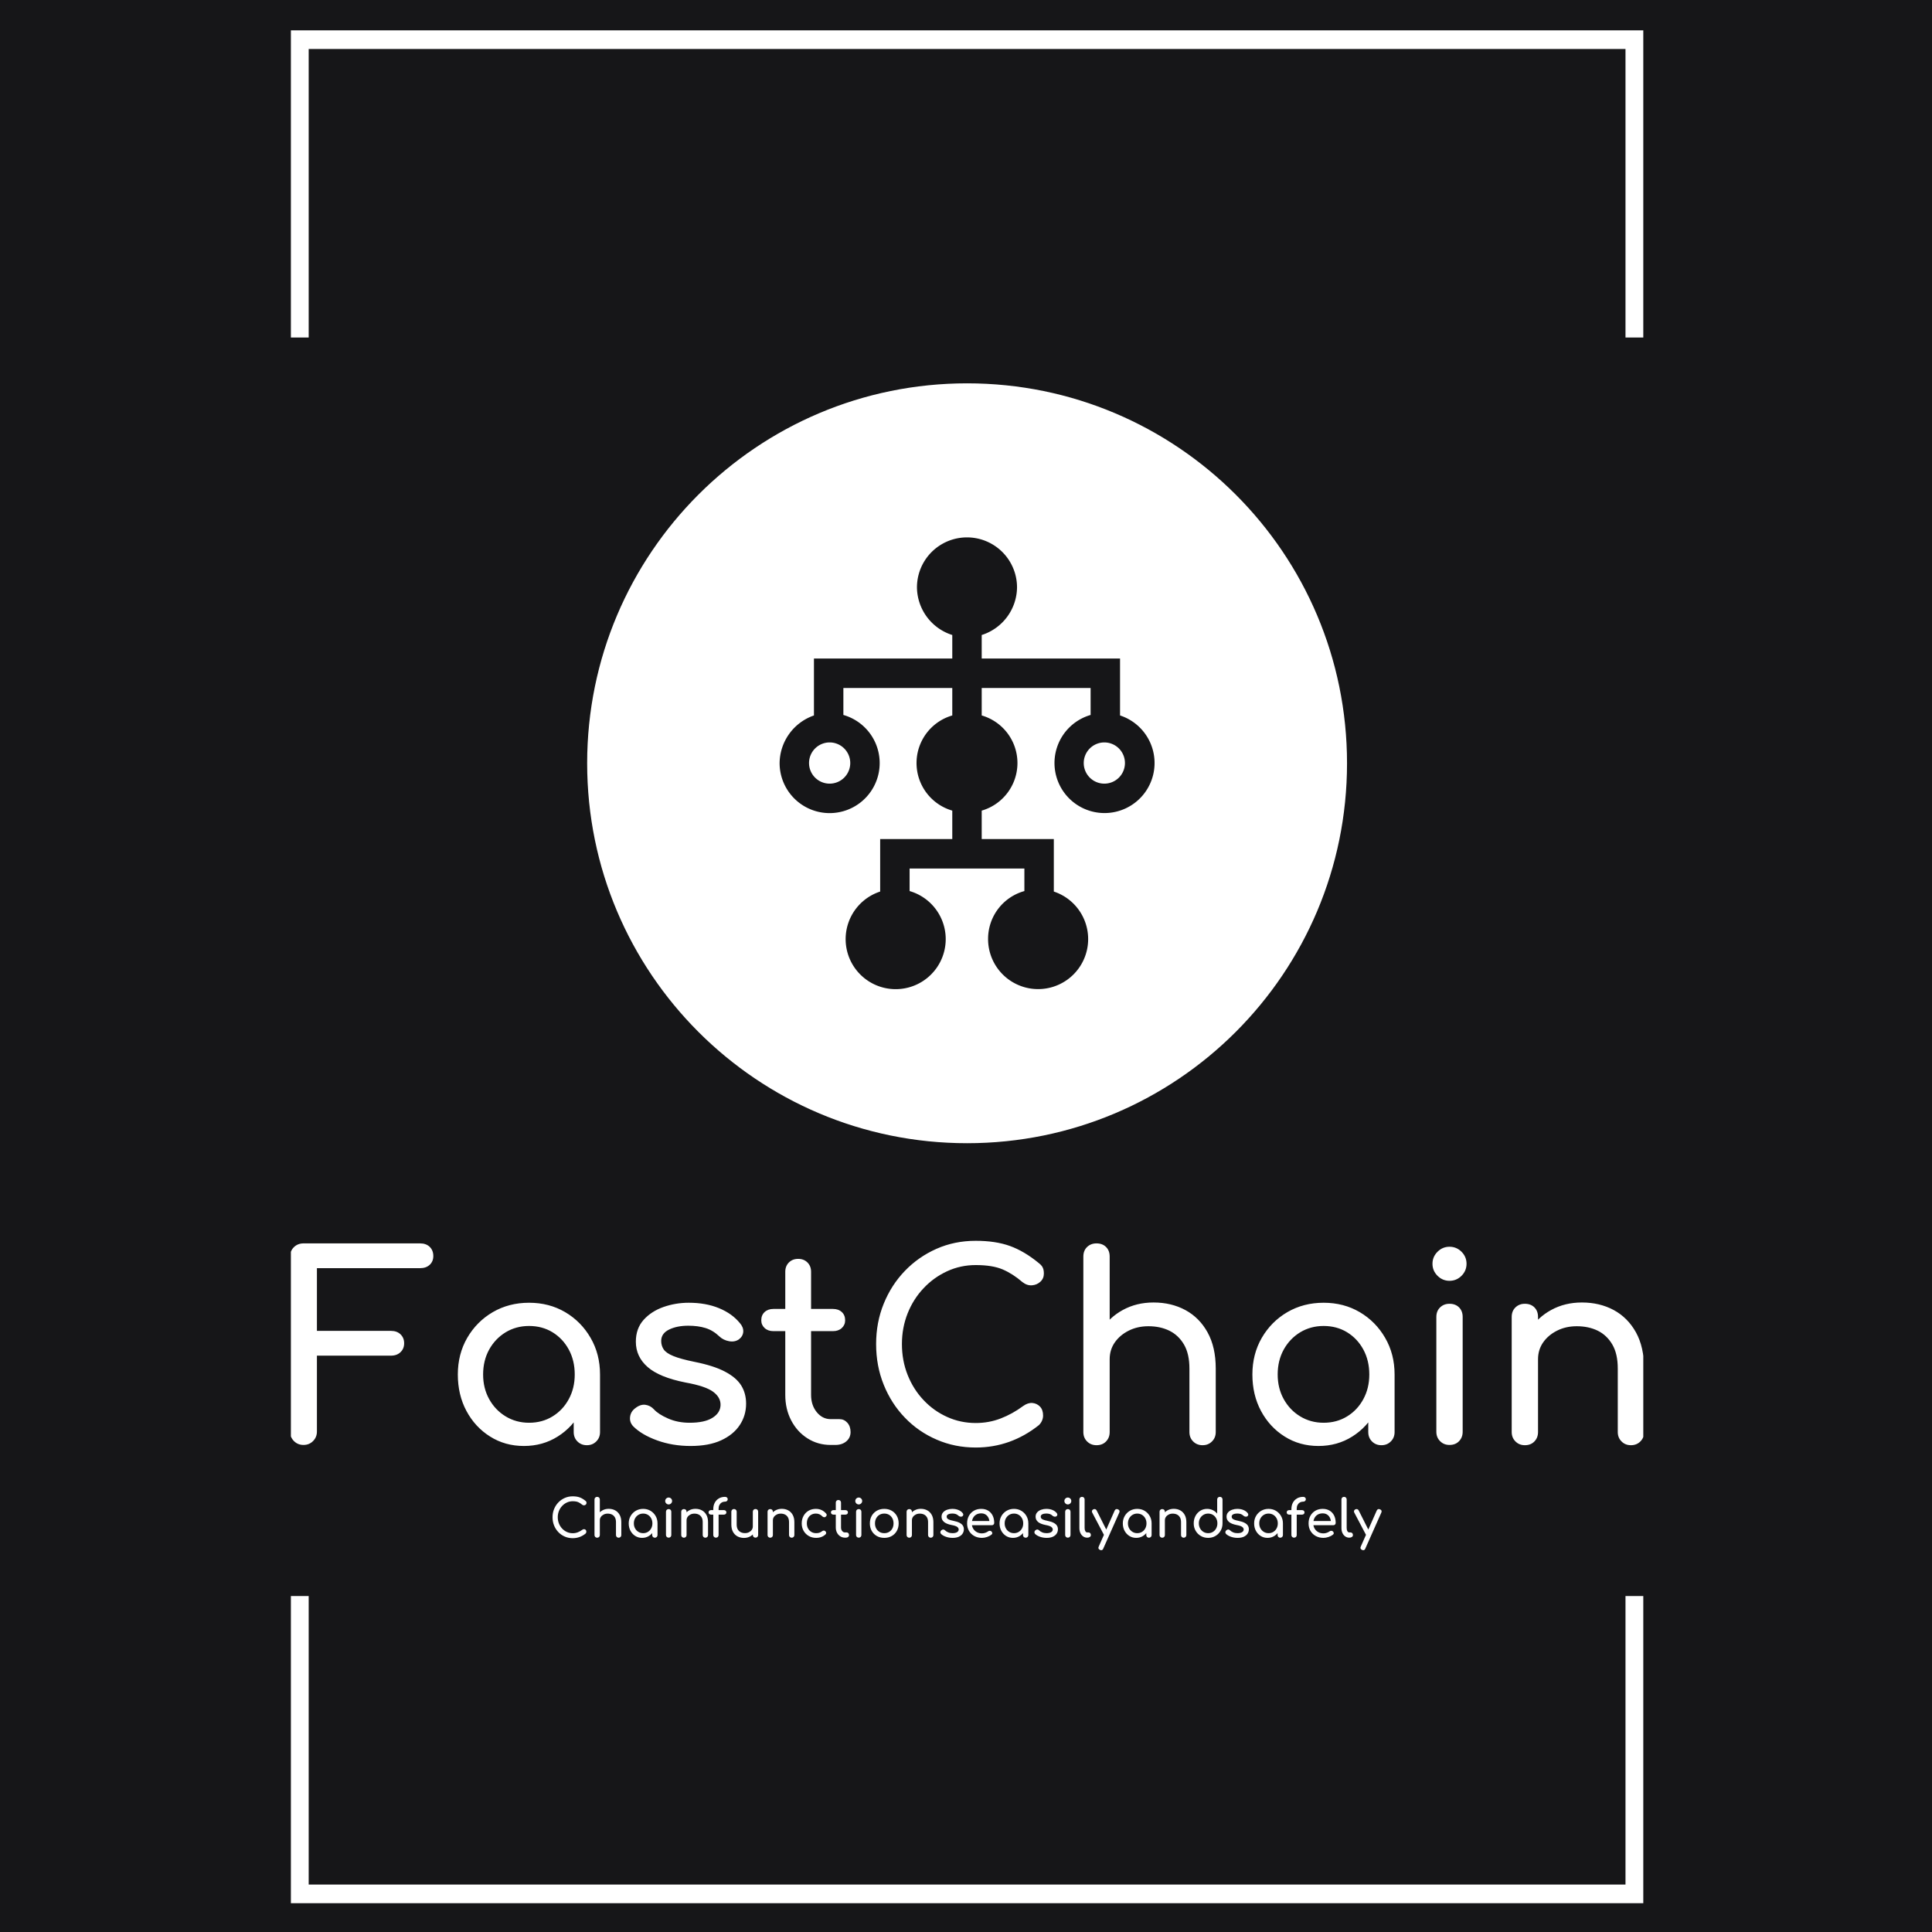 <svg xmlns="http://www.w3.org/2000/svg" version="1.1" xmlns:xlink="http://www.w3.org/1999/xlink" xmlns:svgjs="http://svgjs.dev/svgjs" width="1000" height="1000" viewBox="0 0 1000 1000"><rect width="1000" height="1000" fill="#161618"></rect><g transform="matrix(0.7,0,0,0.7,150.562,12.145)"><svg xmlns="http://www.w3.org/2000/svg" version="1.1" xmlns:xlink="http://www.w3.org/1999/xlink" xmlns:svgjs="http://svgjs.com/svgjs" viewBox="0 0 177 247" data-background-color="#161618" preserveAspectRatio="xMidYMid meet" height="1395" width="1000"><defs></defs><g id="tight-bounds" transform="matrix(1,0,0,1,-0.142,-0.1)"><svg viewBox="0 0 177.284 247.2" height="247.2" width="177.284"><g><svg xmlns="http://www.w3.org/2000/svg" version="1.1" xmlns:xlink="http://www.w3.org/1999/xlink" xmlns:svgjs="http://svgjs.com/svgjs"></svg></g><g><svg viewBox="0 0 177.284 247.2" height="247.2" width="177.284"><g transform="matrix(1,0,0,1,0,47.215)"><svg viewBox="0 0 177.284 152.77" height="152.77" width="177.284"><g><svg viewBox="0 0 244.431 210.632" height="152.77" width="177.284"><g transform="matrix(1,0,0,1,0,154.784)"><svg viewBox="0 0 244.431 55.848" height="55.848" width="244.431"><g><svg viewBox="0 0 244.431 55.848" height="55.848" width="244.431"><g><svg viewBox="0 0 244.431 37.315" height="37.315" width="244.431"><g transform="matrix(1,0,0,1,0,0)"><svg width="244.431" viewBox="1.85 -39.55 262.33 40.05" height="37.315" data-palette-color="#ffffff"><g class="undefined-text-0" data-fill-palette-color="primary" id="text-0"><path d="M4.45 0L4.45 0Q3.35 0 2.6-0.75 1.85-1.5 1.85-2.6L1.85-2.6 1.85-36.45Q1.85-37.6 2.6-38.33 3.35-39.05 4.45-39.05L4.45-39.05 27.05-39.05Q28.2-39.05 28.9-38.38 29.6-37.7 29.6-36.6L29.6-36.6Q29.6-35.55 28.9-34.9 28.2-34.25 27.05-34.25L27.05-34.25 7.05-34.25 7.05-22.1 21.4-22.1Q22.55-22.1 23.25-21.43 23.95-20.75 23.95-19.7L23.95-19.7Q23.95-18.65 23.25-17.98 22.55-17.3 21.4-17.3L21.4-17.3 7.05-17.3 7.05-2.6Q7.05-1.5 6.3-0.75 5.55 0 4.45 0ZM47.15 0.2L47.15 0.2Q43.5 0.2 40.6-1.63 37.7-3.45 36.02-6.58 34.35-9.7 34.35-13.65L34.35-13.65Q34.35-17.6 36.17-20.75 38-23.9 41.12-25.73 44.25-27.55 48.15-27.55L48.15-27.55Q52.05-27.55 55.15-25.73 58.25-23.9 60.07-20.75 61.9-17.6 61.9-13.65L61.9-13.65 59.95-13.65Q59.95-9.7 58.27-6.58 56.6-3.45 53.7-1.63 50.8 0.2 47.15 0.2ZM48.15-4.3L48.15-4.3Q50.7-4.3 52.7-5.53 54.7-6.75 55.85-8.88 57-11 57-13.65L57-13.65Q57-16.35 55.85-18.48 54.7-20.6 52.7-21.83 50.7-23.05 48.15-23.05L48.15-23.05Q45.65-23.05 43.62-21.83 41.6-20.6 40.42-18.48 39.25-16.35 39.25-13.65L39.25-13.65Q39.25-11 40.42-8.88 41.6-6.75 43.62-5.53 45.65-4.3 48.15-4.3ZM59.35 0.05L59.35 0.05Q58.25 0.05 57.52-0.68 56.8-1.4 56.8-2.5L56.8-2.5 56.8-10.15 57.75-15.45 61.9-13.65 61.9-2.5Q61.9-1.4 61.17-0.68 60.45 0.05 59.35 0.05ZM79.45 0.2L79.45 0.2Q75.95 0.2 72.97-0.88 70-1.95 68.34-3.6L68.34-3.6Q67.59-4.4 67.72-5.43 67.84-6.45 68.7-7.1L68.7-7.1Q69.7-7.9 70.67-7.78 71.65-7.65 72.34-6.9L72.34-6.9Q73.2-5.95 75.07-5.13 76.95-4.3 79.25-4.3L79.25-4.3Q82.15-4.3 83.67-5.25 85.2-6.2 85.25-7.7L85.25-7.7Q85.3-9.2 83.82-10.3 82.34-11.4 78.45-12.1L78.45-12.1Q73.4-13.1 71.12-15.1 68.84-17.1 68.84-20L68.84-20Q68.84-22.55 70.34-24.23 71.84-25.9 74.2-26.73 76.55-27.55 79.09-27.55L79.09-27.55Q82.4-27.55 84.95-26.5 87.5-25.45 89-23.6L89-23.6Q89.7-22.8 89.65-21.93 89.59-21.05 88.8-20.45L88.8-20.45Q88-19.9 86.9-20.1 85.8-20.3 85.05-21L85.05-21Q83.8-22.2 82.34-22.65 80.9-23.1 79-23.1L79-23.1Q76.8-23.1 75.27-22.35 73.75-21.6 73.75-20.15L73.75-20.15Q73.75-19.25 74.22-18.53 74.7-17.8 76.09-17.23 77.5-16.65 80.2-16.1L80.2-16.1Q83.95-15.35 86.12-14.2 88.3-13.05 89.25-11.53 90.2-10 90.2-8L90.2-8Q90.2-5.7 88.97-3.85 87.75-2 85.37-0.9 83 0.2 79.45 0.2ZM107.49 0L106.59 0Q104.09 0 102.09-1.28 100.09-2.55 98.94-4.75 97.79-6.95 97.79-9.7L97.79-9.7 97.79-33.55Q97.79-34.65 98.49-35.35 99.19-36.05 100.29-36.05L100.29-36.05Q101.39-36.05 102.09-35.35 102.79-34.65 102.79-33.55L102.79-33.55 102.79-9.7Q102.79-7.7 103.89-6.35 104.99-5 106.59-5L106.59-5 108.29-5Q109.19-5 109.82-4.3 110.44-3.6 110.44-2.5L110.44-2.5Q110.44-1.4 109.62-0.7 108.79 0 107.49 0L107.49 0ZM107.04-22.05L95.49-22.05Q94.44-22.05 93.79-22.65 93.14-23.25 93.14-24.15L93.14-24.15Q93.14-25.15 93.79-25.75 94.44-26.35 95.49-26.35L95.49-26.35 107.04-26.35Q108.09-26.35 108.74-25.75 109.39-25.15 109.39-24.15L109.39-24.15Q109.39-23.25 108.74-22.65 108.09-22.05 107.04-22.05L107.04-22.05ZM134.69 0.5L134.69 0.5Q130.64 0.5 127.12-1.03 123.59-2.55 120.97-5.28 118.34-8 116.87-11.65 115.39-15.3 115.39-19.55L115.39-19.55Q115.39-23.75 116.87-27.38 118.34-31 120.97-33.73 123.59-36.45 127.09-38 130.59-39.55 134.69-39.55L134.69-39.55Q138.54-39.55 141.31-38.55 144.09-37.55 146.89-35.25L146.89-35.25Q147.29-34.95 147.52-34.63 147.74-34.3 147.81-33.98 147.89-33.65 147.89-33.2L147.89-33.2Q147.89-32.25 147.22-31.63 146.54-31 145.59-30.93 144.64-30.85 143.74-31.55L143.74-31.55Q141.89-33.15 139.92-34 137.94-34.85 134.69-34.85L134.69-34.85Q131.74-34.85 129.14-33.65 126.54-32.45 124.57-30.35 122.59-28.25 121.49-25.48 120.39-22.7 120.39-19.55L120.39-19.55Q120.39-16.35 121.49-13.58 122.59-10.8 124.57-8.7 126.54-6.6 129.14-5.43 131.74-4.25 134.69-4.25L134.69-4.25Q137.24-4.25 139.52-5.13 141.79-6 143.89-7.55L143.89-7.55Q144.79-8.2 145.67-8.13 146.54-8.05 147.14-7.43 147.74-6.8 147.74-5.7L147.74-5.7Q147.74-5.2 147.54-4.73 147.34-4.25 146.94-3.85L146.94-3.85Q144.24-1.7 141.17-0.6 138.09 0.5 134.69 0.5ZM178.64 0.05L178.64 0.05Q177.54 0.05 176.81-0.68 176.09-1.4 176.09-2.5L176.09-2.5 176.09-14.8Q176.09-17.65 175.04-19.45 173.99-21.25 172.21-22.13 170.44-23 168.14-23L168.14-23Q166.04-23 164.34-22.15 162.64-21.3 161.64-19.88 160.64-18.45 160.64-16.6L160.64-16.6 157.49-16.6Q157.49-19.75 159.01-22.23 160.54-24.7 163.19-26.15 165.84-27.6 169.14-27.6L169.14-27.6Q172.59-27.6 175.31-26.13 178.04-24.65 179.61-21.8 181.19-18.95 181.19-14.8L181.19-14.8 181.19-2.5Q181.19-1.4 180.46-0.68 179.74 0.05 178.64 0.05ZM158.09 0.05L158.09 0.05Q156.99 0.05 156.26-0.68 155.54-1.4 155.54-2.5L155.54-2.5 155.54-24.8Q155.54-25.95 156.26-26.65 156.99-27.35 158.09-27.35L158.09-27.35Q159.24-27.35 159.94-26.65 160.64-25.95 160.64-24.8L160.64-24.8 160.64-2.5Q160.64-1.4 159.94-0.68 159.24 0.05 158.09 0.05ZM158.09-9.95L158.09-9.95Q156.99-9.95 156.26-10.68 155.54-11.4 155.54-12.5L155.54-12.5 155.54-36.5Q155.54-37.65 156.26-38.35 156.99-39.05 158.09-39.05L158.09-39.05Q159.24-39.05 159.94-38.35 160.64-37.65 160.64-36.5L160.64-36.5 160.64-12.5Q160.64-11.4 159.94-10.68 159.24-9.95 158.09-9.95ZM201.09 0.2L201.09 0.2Q197.44 0.2 194.54-1.63 191.64-3.45 189.96-6.58 188.29-9.7 188.29-13.65L188.29-13.65Q188.29-17.6 190.11-20.75 191.94-23.9 195.06-25.73 198.19-27.55 202.09-27.55L202.09-27.55Q205.99-27.55 209.09-25.73 212.19-23.9 214.01-20.75 215.84-17.6 215.84-13.65L215.84-13.65 213.89-13.65Q213.89-9.7 212.21-6.58 210.54-3.45 207.64-1.63 204.74 0.2 201.09 0.2ZM202.09-4.3L202.09-4.3Q204.64-4.3 206.64-5.53 208.64-6.75 209.79-8.88 210.94-11 210.94-13.65L210.94-13.65Q210.94-16.35 209.79-18.48 208.64-20.6 206.64-21.83 204.64-23.05 202.09-23.05L202.09-23.05Q199.59-23.05 197.56-21.83 195.54-20.6 194.36-18.48 193.19-16.35 193.19-13.65L193.19-13.65Q193.19-11 194.36-8.88 195.54-6.75 197.56-5.53 199.59-4.3 202.09-4.3ZM213.29 0.05L213.29 0.05Q212.19 0.05 211.46-0.68 210.74-1.4 210.74-2.5L210.74-2.5 210.74-10.15 211.69-15.45 215.84-13.65 215.84-2.5Q215.84-1.4 215.11-0.68 214.39 0.05 213.29 0.05ZM226.48 0L226.48 0Q225.38 0 224.66-0.73 223.93-1.45 223.93-2.55L223.93-2.55 223.93-24.8Q223.93-25.95 224.66-26.65 225.38-27.35 226.48-27.35L226.48-27.35Q227.63-27.35 228.33-26.65 229.03-25.95 229.03-24.8L229.03-24.8 229.03-2.55Q229.03-1.45 228.33-0.73 227.63 0 226.48 0ZM226.48-31.8L226.48-31.8Q225.13-31.8 224.16-32.77 223.18-33.75 223.18-35.1L223.18-35.1Q223.18-36.45 224.16-37.43 225.13-38.4 226.48-38.4L226.48-38.4Q227.83-38.4 228.81-37.43 229.78-36.45 229.78-35.1L229.78-35.1Q229.78-33.75 228.81-32.77 227.83-31.8 226.48-31.8ZM261.63 0.05L261.63 0.05Q260.53 0.05 259.81-0.68 259.08-1.4 259.08-2.5L259.08-2.5 259.08-14.8Q259.08-17.65 258.03-19.45 256.98-21.25 255.21-22.13 253.43-23 251.13-23L251.13-23Q249.03-23 247.33-22.15 245.63-21.3 244.63-19.88 243.63-18.45 243.63-16.6L243.63-16.6 240.48-16.6Q240.48-19.75 242.01-22.23 243.53-24.7 246.18-26.15 248.83-27.6 252.13-27.6L252.13-27.6Q255.58-27.6 258.31-26.13 261.03-24.65 262.61-21.8 264.18-18.95 264.18-14.8L264.18-14.8 264.18-2.5Q264.18-1.4 263.46-0.68 262.73 0.05 261.63 0.05ZM241.08 0.05L241.08 0.05Q239.98 0.05 239.26-0.68 238.53-1.4 238.53-2.5L238.53-2.5 238.53-24.8Q238.53-25.95 239.26-26.65 239.98-27.35 241.08-27.35L241.08-27.35Q242.23-27.35 242.93-26.65 243.63-25.95 243.63-24.8L243.63-24.8 243.63-2.5Q243.63-1.4 242.93-0.68 242.23 0.05 241.08 0.05Z" fill="#ffffff" data-fill-palette-color="primary"></path></g></svg></g></svg></g><g transform="matrix(1,0,0,1,46.686,46.124)"><svg viewBox="0 0 151.059 9.725" height="9.725" width="151.059"><g transform="matrix(1,0,0,1,0,0)"><svg width="151.059" viewBox="3.2 -39.55 793.315 51.55" height="9.725" data-palette-color="#ffffff"><g class="undefined-text-1" data-fill-palette-color="secondary" id="text-1"><path d="M22.5 0.5L22.5 0.5Q18.45 0.5 14.93-1.03 11.4-2.55 8.78-5.28 6.15-8 4.67-11.65 3.2-15.3 3.2-19.55L3.2-19.55Q3.2-23.75 4.67-27.38 6.15-31 8.78-33.73 11.4-36.45 14.9-38 18.4-39.55 22.5-39.55L22.5-39.55Q26.35-39.55 29.13-38.55 31.9-37.55 34.7-35.25L34.7-35.25Q35.1-34.95 35.33-34.63 35.55-34.3 35.63-33.98 35.7-33.65 35.7-33.2L35.7-33.2Q35.7-32.25 35.02-31.63 34.35-31 33.4-30.93 32.45-30.85 31.55-31.55L31.55-31.55Q29.7-33.15 27.73-34 25.75-34.85 22.5-34.85L22.5-34.85Q19.55-34.85 16.95-33.65 14.35-32.45 12.38-30.35 10.4-28.25 9.3-25.48 8.2-22.7 8.2-19.55L8.2-19.55Q8.2-16.35 9.3-13.58 10.4-10.8 12.38-8.7 14.35-6.6 16.95-5.43 19.55-4.25 22.5-4.25L22.5-4.25Q25.05-4.25 27.33-5.13 29.6-6 31.7-7.55L31.7-7.55Q32.6-8.2 33.48-8.13 34.35-8.05 34.95-7.43 35.55-6.8 35.55-5.7L35.55-5.7Q35.55-5.2 35.35-4.73 35.15-4.25 34.75-3.85L34.75-3.85Q32.05-1.7 28.98-0.6 25.9 0.5 22.5 0.5ZM66.45 0.05L66.45 0.05Q65.35 0.05 64.62-0.68 63.9-1.4 63.9-2.5L63.9-2.5 63.9-14.8Q63.9-17.65 62.85-19.45 61.8-21.25 60.02-22.13 58.25-23 55.95-23L55.95-23Q53.85-23 52.15-22.15 50.45-21.3 49.45-19.88 48.45-18.45 48.45-16.6L48.45-16.6 45.3-16.6Q45.3-19.75 46.82-22.23 48.35-24.7 51-26.15 53.65-27.6 56.95-27.6L56.95-27.6Q60.4-27.6 63.12-26.13 65.85-24.65 67.42-21.8 69-18.95 69-14.8L69-14.8 69-2.5Q69-1.4 68.27-0.68 67.55 0.05 66.45 0.05ZM45.9 0.05L45.9 0.05Q44.8 0.05 44.07-0.68 43.35-1.4 43.35-2.5L43.35-2.5 43.35-24.8Q43.35-25.95 44.07-26.65 44.8-27.35 45.9-27.35L45.9-27.35Q47.05-27.35 47.75-26.65 48.45-25.95 48.45-24.8L48.45-24.8 48.45-2.5Q48.45-1.4 47.75-0.68 47.05 0.05 45.9 0.05ZM45.9-9.95L45.9-9.95Q44.8-9.95 44.07-10.68 43.35-11.4 43.35-12.5L43.35-12.5 43.35-36.5Q43.35-37.65 44.07-38.35 44.8-39.05 45.9-39.05L45.9-39.05Q47.05-39.05 47.75-38.35 48.45-37.65 48.45-36.5L48.45-36.5 48.45-12.5Q48.45-11.4 47.75-10.68 47.05-9.95 45.9-9.95ZM88.9 0.2L88.9 0.2Q85.25 0.2 82.34-1.63 79.45-3.45 77.77-6.58 76.09-9.7 76.09-13.65L76.09-13.65Q76.09-17.6 77.92-20.75 79.75-23.9 82.87-25.73 86-27.55 89.9-27.55L89.9-27.55Q93.8-27.55 96.9-25.73 100-23.9 101.82-20.75 103.65-17.6 103.65-13.65L103.65-13.65 101.7-13.65Q101.7-9.7 100.02-6.58 98.34-3.45 95.45-1.63 92.55 0.2 88.9 0.2ZM89.9-4.3L89.9-4.3Q92.45-4.3 94.45-5.53 96.45-6.75 97.59-8.88 98.75-11 98.75-13.65L98.75-13.65Q98.75-16.35 97.59-18.48 96.45-20.6 94.45-21.83 92.45-23.05 89.9-23.05L89.9-23.05Q87.4-23.05 85.37-21.83 83.34-20.6 82.17-18.48 81-16.35 81-13.65L81-13.65Q81-11 82.17-8.88 83.34-6.75 85.37-5.53 87.4-4.3 89.9-4.3ZM101.09 0.05L101.09 0.05Q100 0.05 99.27-0.68 98.55-1.4 98.55-2.5L98.55-2.5 98.55-10.15 99.5-15.45 103.65-13.65 103.65-2.5Q103.65-1.4 102.92-0.68 102.2 0.05 101.09 0.05ZM114.29 0L114.29 0Q113.19 0 112.47-0.73 111.74-1.45 111.74-2.55L111.74-2.55 111.74-24.8Q111.74-25.95 112.47-26.65 113.19-27.35 114.29-27.35L114.29-27.35Q115.44-27.35 116.14-26.65 116.84-25.95 116.84-24.8L116.84-24.8 116.84-2.55Q116.84-1.45 116.14-0.73 115.44 0 114.29 0ZM114.29-31.8L114.29-31.8Q112.94-31.8 111.97-32.77 110.99-33.75 110.99-35.1L110.99-35.1Q110.99-36.45 111.97-37.43 112.94-38.4 114.29-38.4L114.29-38.4Q115.64-38.4 116.62-37.43 117.59-36.45 117.59-35.1L117.59-35.1Q117.59-33.75 116.62-32.77 115.64-31.8 114.29-31.8ZM149.44 0.05L149.44 0.05Q148.34 0.05 147.62-0.68 146.89-1.4 146.89-2.5L146.89-2.5 146.89-14.8Q146.89-17.65 145.84-19.45 144.79-21.25 143.02-22.13 141.24-23 138.94-23L138.94-23Q136.84-23 135.14-22.15 133.44-21.3 132.44-19.88 131.44-18.45 131.44-16.6L131.44-16.6 128.29-16.6Q128.29-19.75 129.81-22.23 131.34-24.7 133.99-26.15 136.64-27.6 139.94-27.6L139.94-27.6Q143.39-27.6 146.12-26.13 148.84-24.65 150.42-21.8 151.99-18.95 151.99-14.8L151.99-14.8 151.99-2.5Q151.99-1.4 151.27-0.68 150.54 0.05 149.44 0.05ZM128.89 0.05L128.89 0.05Q127.79 0.05 127.06-0.68 126.34-1.4 126.34-2.5L126.34-2.5 126.34-24.8Q126.34-25.95 127.06-26.65 127.79-27.35 128.89-27.35L128.89-27.35Q130.04-27.35 130.74-26.65 131.44-25.95 131.44-24.8L131.44-24.8 131.44-2.5Q131.44-1.4 130.74-0.68 130.04 0.05 128.89 0.05Z" fill="#ffffff" data-fill-palette-color="primary"></path><path d="M159.44 0L159.44 0Q158.49 0 157.74-0.7 156.99-1.4 156.99-2.55L156.99-2.55 156.99-27.2Q156.99-30.8 158.42-33.45 159.84-36.1 162.39-37.58 164.94-39.05 168.29-39.05L168.29-39.05Q169.39-39.05 170.12-38.4 170.84-37.75 170.84-36.75L170.84-36.75Q170.84-35.8 170.12-35.13 169.39-34.45 168.29-34.45L168.29-34.45Q166.44-34.45 165.04-33.6 163.64-32.75 162.87-31.25 162.09-29.75 162.09-27.7L162.09-27.7 162.09-2.55Q162.09-1.4 161.39-0.7 160.69 0 159.44 0ZM167.19-22.05L154.84-22.05Q153.79-22.05 153.14-22.65 152.49-23.25 152.49-24.15L152.49-24.15Q152.49-25.15 153.14-25.75 153.79-26.35 154.84-26.35L154.84-26.35 167.19-26.35Q168.24-26.35 168.89-25.75 169.54-25.15 169.54-24.15L169.54-24.15Q169.54-23.25 168.89-22.65 168.24-22.05 167.19-22.05L167.19-22.05ZM186.34 0.25L186.34 0.25Q182.89 0.25 180.16-1.23 177.44-2.7 175.86-5.55 174.29-8.4 174.29-12.55L174.29-12.55 174.29-24.85Q174.29-25.95 175.01-26.68 175.74-27.4 176.84-27.4L176.84-27.4Q177.94-27.4 178.66-26.68 179.39-25.95 179.39-24.85L179.39-24.85 179.39-12.55Q179.39-9.75 180.44-7.93 181.49-6.1 183.29-5.23 185.09-4.35 187.34-4.35L187.34-4.35Q189.49-4.35 191.16-5.2 192.84-6.05 193.84-7.5 194.84-8.95 194.84-10.75L194.84-10.75 197.99-10.75Q197.99-7.65 196.46-5.15 194.94-2.65 192.31-1.2 189.69 0.25 186.34 0.25ZM197.39 0L197.39 0Q196.29 0 195.56-0.73 194.84-1.45 194.84-2.55L194.84-2.55 194.84-24.85Q194.84-26 195.56-26.7 196.29-27.4 197.39-27.4L197.39-27.4Q198.54-27.4 199.24-26.7 199.94-26 199.94-24.85L199.94-24.85 199.94-2.55Q199.94-1.45 199.24-0.73 198.54 0 197.39 0ZM232.04 0.05L232.04 0.05Q230.94 0.05 230.21-0.68 229.49-1.4 229.49-2.5L229.49-2.5 229.49-14.8Q229.49-17.65 228.44-19.45 227.39-21.25 225.61-22.13 223.84-23 221.54-23L221.54-23Q219.44-23 217.74-22.15 216.04-21.3 215.04-19.88 214.04-18.45 214.04-16.6L214.04-16.6 210.89-16.6Q210.89-19.75 212.41-22.23 213.94-24.7 216.59-26.15 219.24-27.6 222.54-27.6L222.54-27.6Q225.99-27.6 228.71-26.13 231.44-24.65 233.01-21.8 234.59-18.95 234.59-14.8L234.59-14.8 234.59-2.5Q234.59-1.4 233.86-0.68 233.14 0.05 232.04 0.05ZM211.49 0.05L211.49 0.05Q210.39 0.05 209.66-0.68 208.94-1.4 208.94-2.5L208.94-2.5 208.94-24.8Q208.94-25.95 209.66-26.65 210.39-27.35 211.49-27.35L211.49-27.35Q212.64-27.35 213.34-26.65 214.04-25.95 214.04-24.8L214.04-24.8 214.04-2.5Q214.04-1.4 213.34-0.68 212.64 0.05 211.49 0.05ZM255.43 0.2L255.43 0.2Q251.43 0.2 248.31-1.63 245.18-3.45 243.41-6.58 241.63-9.7 241.63-13.65L241.63-13.65Q241.63-17.7 243.38-20.85 245.13-24 248.18-25.78 251.23-27.55 255.18-27.55L255.18-27.55Q258.13-27.55 260.58-26.43 263.03-25.3 264.98-23.05L264.98-23.05Q265.68-22.25 265.48-21.4 265.28-20.55 264.38-19.9L264.38-19.9Q263.68-19.4 262.83-19.58 261.98-19.75 261.28-20.45L261.28-20.45Q258.83-23.05 255.18-23.05L255.18-23.05Q252.63-23.05 250.68-21.88 248.73-20.7 247.63-18.6 246.53-16.5 246.53-13.65L246.53-13.65Q246.53-10.95 247.66-8.85 248.78-6.75 250.78-5.53 252.78-4.3 255.43-4.3L255.43-4.3Q257.18-4.3 258.51-4.73 259.83-5.15 260.93-6.05L260.93-6.05Q261.73-6.7 262.58-6.78 263.43-6.85 264.08-6.3L264.08-6.3Q264.93-5.6 265.03-4.73 265.13-3.85 264.43-3.15L264.43-3.15Q260.83 0.2 255.43 0.2ZM283.93 0L283.03 0Q280.53 0 278.53-1.28 276.53-2.55 275.38-4.75 274.23-6.95 274.23-9.7L274.23-9.7 274.23-33.55Q274.23-34.65 274.93-35.35 275.63-36.05 276.73-36.05L276.73-36.05Q277.83-36.05 278.53-35.35 279.23-34.65 279.23-33.55L279.23-33.55 279.23-9.7Q279.23-7.7 280.33-6.35 281.43-5 283.03-5L283.03-5 284.73-5Q285.63-5 286.26-4.3 286.88-3.6 286.88-2.5L286.88-2.5Q286.88-1.4 286.06-0.7 285.23 0 283.93 0L283.93 0ZM283.48-22.05L271.93-22.05Q270.88-22.05 270.23-22.65 269.58-23.25 269.58-24.15L269.58-24.15Q269.58-25.15 270.23-25.75 270.88-26.35 271.93-26.35L271.93-26.35 283.48-26.35Q284.53-26.35 285.18-25.75 285.83-25.15 285.83-24.15L285.83-24.15Q285.83-23.25 285.18-22.65 284.53-22.05 283.48-22.05L283.48-22.05ZM296.18 0L296.18 0Q295.08 0 294.35-0.73 293.63-1.45 293.63-2.55L293.63-2.55 293.63-24.8Q293.63-25.95 294.35-26.65 295.08-27.35 296.18-27.35L296.18-27.35Q297.33-27.35 298.03-26.65 298.73-25.95 298.73-24.8L298.73-24.8 298.73-2.55Q298.73-1.45 298.03-0.73 297.33 0 296.18 0ZM296.18-31.8L296.18-31.8Q294.83-31.8 293.85-32.77 292.88-33.75 292.88-35.1L292.88-35.1Q292.88-36.45 293.85-37.43 294.83-38.4 296.18-38.4L296.18-38.4Q297.53-38.4 298.5-37.43 299.48-36.45 299.48-35.1L299.48-35.1Q299.48-33.75 298.5-32.77 297.53-31.8 296.18-31.8ZM320.63 0.2L320.63 0.2Q316.58 0.2 313.48-1.58 310.38-3.35 308.6-6.48 306.83-9.6 306.83-13.65L306.83-13.65Q306.83-17.75 308.6-20.88 310.38-24 313.48-25.78 316.58-27.55 320.63-27.55L320.63-27.55Q324.63-27.55 327.73-25.78 330.83-24 332.6-20.88 334.38-17.75 334.38-13.65L334.38-13.65Q334.38-9.6 332.63-6.48 330.88-3.35 327.78-1.58 324.68 0.2 320.63 0.2ZM320.63-4.3L320.63-4.3Q323.23-4.3 325.23-5.5 327.23-6.7 328.35-8.8 329.48-10.9 329.48-13.65L329.48-13.65Q329.48-16.4 328.35-18.53 327.23-20.65 325.23-21.85 323.23-23.05 320.63-23.05L320.63-23.05Q318.03-23.05 316.03-21.85 314.03-20.65 312.88-18.53 311.73-16.4 311.73-13.65L311.73-13.65Q311.73-10.9 312.88-8.8 314.03-6.7 316.03-5.5 318.03-4.3 320.63-4.3ZM365.07 0.05L365.07 0.05Q363.97 0.05 363.25-0.68 362.52-1.4 362.52-2.5L362.52-2.5 362.52-14.8Q362.52-17.65 361.47-19.45 360.42-21.25 358.65-22.13 356.87-23 354.57-23L354.57-23Q352.47-23 350.77-22.15 349.07-21.3 348.07-19.88 347.07-18.45 347.07-16.6L347.07-16.6 343.92-16.6Q343.92-19.75 345.45-22.23 346.97-24.7 349.62-26.15 352.27-27.6 355.57-27.6L355.57-27.6Q359.02-27.6 361.75-26.13 364.47-24.65 366.05-21.8 367.62-18.95 367.62-14.8L367.62-14.8 367.62-2.5Q367.62-1.4 366.9-0.68 366.17 0.05 365.07 0.05ZM344.52 0.05L344.52 0.05Q343.42 0.05 342.7-0.68 341.97-1.4 341.97-2.5L341.97-2.5 341.97-24.8Q341.97-25.95 342.7-26.65 343.42-27.35 344.52-27.35L344.52-27.35Q345.67-27.35 346.37-26.65 347.07-25.95 347.07-24.8L347.07-24.8 347.07-2.5Q347.07-1.4 346.37-0.68 345.67 0.05 344.52 0.05ZM386.02 0.2L386.02 0.2Q382.52 0.2 379.55-0.88 376.57-1.95 374.92-3.6L374.92-3.6Q374.17-4.4 374.3-5.43 374.42-6.45 375.27-7.1L375.27-7.1Q376.27-7.9 377.25-7.78 378.22-7.65 378.92-6.9L378.92-6.9Q379.77-5.95 381.65-5.13 383.52-4.3 385.82-4.3L385.82-4.3Q388.72-4.3 390.25-5.25 391.77-6.2 391.82-7.7L391.82-7.7Q391.87-9.2 390.4-10.3 388.92-11.4 385.02-12.1L385.02-12.1Q379.97-13.1 377.7-15.1 375.42-17.1 375.42-20L375.42-20Q375.42-22.55 376.92-24.23 378.42-25.9 380.77-26.73 383.12-27.55 385.67-27.55L385.67-27.55Q388.97-27.55 391.52-26.5 394.07-25.45 395.57-23.6L395.57-23.6Q396.27-22.8 396.22-21.93 396.17-21.05 395.37-20.45L395.37-20.45Q394.57-19.9 393.47-20.1 392.37-20.3 391.62-21L391.62-21Q390.37-22.2 388.92-22.65 387.47-23.1 385.57-23.1L385.57-23.1Q383.37-23.1 381.85-22.35 380.32-21.6 380.32-20.15L380.32-20.15Q380.32-19.25 380.8-18.53 381.27-17.8 382.67-17.23 384.07-16.65 386.77-16.1L386.77-16.1Q390.52-15.35 392.7-14.2 394.87-13.05 395.82-11.53 396.77-10 396.77-8L396.77-8Q396.77-5.7 395.55-3.85 394.32-2 391.95-0.9 389.57 0.2 386.02 0.2Z" fill="#ffffff" data-fill-palette-color="primary"></path><path d="M414.12 0.2L414.12 0.2Q409.97 0.2 406.75-1.58 403.52-3.35 401.7-6.48 399.87-9.6 399.87-13.65L399.87-13.65Q399.87-17.75 401.6-20.88 403.32-24 406.37-25.78 409.42-27.55 413.37-27.55L413.37-27.55Q417.27-27.55 420.07-25.83 422.87-24.1 424.35-21.08 425.82-18.05 425.82-14.1L425.82-14.1Q425.82-13.15 425.17-12.53 424.52-11.9 423.52-11.9L423.52-11.9 403.37-11.9 403.37-15.9 423.37-15.9 421.32-14.5Q421.27-17 420.32-18.98 419.37-20.95 417.62-22.1 415.87-23.25 413.37-23.25L413.37-23.25Q410.52-23.25 408.5-22 406.47-20.75 405.42-18.57 404.37-16.4 404.37-13.65L404.37-13.65Q404.37-10.9 405.62-8.75 406.87-6.6 409.07-5.35 411.27-4.1 414.12-4.1L414.12-4.1Q415.67-4.1 417.3-4.67 418.92-5.25 419.92-6L419.92-6Q420.67-6.55 421.55-6.58 422.42-6.6 423.07-6.05L423.07-6.05Q423.92-5.3 423.97-4.4 424.02-3.5 423.17-2.85L423.17-2.85Q421.47-1.5 418.95-0.65 416.42 0.2 414.12 0.2ZM443.72 0.2L443.72 0.2Q440.07 0.2 437.17-1.63 434.27-3.45 432.59-6.58 430.92-9.7 430.92-13.65L430.92-13.65Q430.92-17.6 432.74-20.75 434.57-23.9 437.69-25.73 440.82-27.55 444.72-27.55L444.72-27.55Q448.62-27.55 451.72-25.73 454.82-23.9 456.64-20.75 458.47-17.6 458.47-13.65L458.47-13.65 456.52-13.65Q456.52-9.7 454.84-6.58 453.17-3.45 450.27-1.63 447.37 0.2 443.72 0.2ZM444.72-4.3L444.72-4.3Q447.27-4.3 449.27-5.53 451.27-6.75 452.42-8.88 453.57-11 453.57-13.65L453.57-13.65Q453.57-16.35 452.42-18.48 451.27-20.6 449.27-21.83 447.27-23.05 444.72-23.05L444.72-23.05Q442.22-23.05 440.19-21.83 438.17-20.6 436.99-18.48 435.82-16.35 435.82-13.65L435.82-13.65Q435.82-11 436.99-8.88 438.17-6.75 440.19-5.53 442.22-4.3 444.72-4.3ZM455.92 0.05L455.92 0.05Q454.82 0.05 454.09-0.68 453.37-1.4 453.37-2.5L453.37-2.5 453.37-10.15 454.32-15.45 458.47-13.65 458.47-2.5Q458.47-1.4 457.74-0.68 457.02 0.05 455.92 0.05ZM476.02 0.2L476.02 0.2Q472.52 0.2 469.54-0.88 466.57-1.95 464.91-3.6L464.91-3.6Q464.16-4.4 464.29-5.43 464.41-6.45 465.27-7.1L465.27-7.1Q466.27-7.9 467.24-7.78 468.22-7.65 468.91-6.9L468.91-6.9Q469.77-5.95 471.64-5.13 473.52-4.3 475.82-4.3L475.82-4.3Q478.72-4.3 480.24-5.25 481.77-6.2 481.82-7.7L481.82-7.7Q481.86-9.2 480.39-10.3 478.92-11.4 475.02-12.1L475.02-12.1Q469.97-13.1 467.69-15.1 465.41-17.1 465.41-20L465.41-20Q465.41-22.55 466.91-24.23 468.41-25.9 470.77-26.73 473.11-27.55 475.67-27.55L475.67-27.55Q478.97-27.55 481.52-26.5 484.07-25.45 485.57-23.6L485.57-23.6Q486.27-22.8 486.22-21.93 486.17-21.05 485.36-20.45L485.36-20.45Q484.57-19.9 483.47-20.1 482.36-20.3 481.61-21L481.61-21Q480.36-22.2 478.92-22.65 477.47-23.1 475.57-23.1L475.57-23.1Q473.36-23.1 471.84-22.35 470.32-21.6 470.32-20.15L470.32-20.15Q470.32-19.25 470.79-18.53 471.27-17.8 472.67-17.23 474.07-16.65 476.77-16.1L476.77-16.1Q480.52-15.35 482.69-14.2 484.86-13.05 485.82-11.53 486.77-10 486.77-8L486.77-8Q486.77-5.7 485.54-3.85 484.32-2 481.94-0.9 479.57 0.2 476.02 0.2ZM496.26 0L496.26 0Q495.16 0 494.44-0.73 493.71-1.45 493.71-2.55L493.71-2.55 493.71-24.8Q493.71-25.95 494.44-26.65 495.16-27.35 496.26-27.35L496.26-27.35Q497.41-27.35 498.11-26.65 498.81-25.95 498.81-24.8L498.81-24.8 498.81-2.55Q498.81-1.45 498.11-0.73 497.41 0 496.26 0ZM496.26-31.8L496.26-31.8Q494.91-31.8 493.94-32.77 492.96-33.75 492.96-35.1L492.96-35.1Q492.96-36.45 493.94-37.43 494.91-38.4 496.26-38.4L496.26-38.4Q497.61-38.4 498.59-37.43 499.56-36.45 499.56-35.1L499.56-35.1Q499.56-33.75 498.59-32.77 497.61-31.8 496.26-31.8ZM514.91 0L514.81 0Q512.61 0 510.91-1.2 509.21-2.4 508.26-4.48 507.31-6.55 507.31-9.25L507.31-9.25 507.31-36.55Q507.31-37.65 508.01-38.35 508.71-39.05 509.81-39.05L509.81-39.05Q510.91-39.05 511.61-38.35 512.31-37.65 512.31-36.55L512.31-36.55 512.31-9.25Q512.31-7.4 513.01-6.2 513.71-5 514.81-5L514.81-5 516.06-5Q517.06-5 517.69-4.3 518.31-3.6 518.31-2.5L518.31-2.5Q518.31-1.4 517.36-0.7 516.41 0 514.91 0L514.91 0ZM528.21 12L528.21 12Q527.71 12 527.01 11.7L527.01 11.7Q524.81 10.7 525.81 8.55L525.81 8.55 541.06-25.9Q542.06-28 544.21-27.1L544.21-27.1Q546.46-26.15 545.46-23.95L545.46-23.95 530.16 10.45Q529.56 12 528.21 12ZM534.11-1.1L534.11-1.1Q533.16-0.7 532.33-1.03 531.51-1.35 531.01-2.3L531.01-2.3 519.56-24.05Q519.06-25 519.43-25.88 519.81-26.75 520.76-27.15L520.76-27.15Q521.71-27.55 522.56-27.23 523.41-26.9 523.86-25.95L523.86-25.95 534.81-4.2Q535.31-3.25 535.18-2.38 535.06-1.5 534.11-1.1Z" fill="#ffffff" data-fill-palette-color="primary"></path><path d="M561.668 0.2L561.668 0.2Q558.018 0.2 555.118-1.63 552.218-3.45 550.548-6.58 548.868-9.7 548.868-13.65L548.868-13.65Q548.868-17.6 550.698-20.75 552.518-23.9 555.648-25.73 558.768-27.55 562.668-27.55L562.668-27.55Q566.568-27.55 569.668-25.73 572.768-23.9 574.598-20.75 576.418-17.6 576.418-13.65L576.418-13.65 574.468-13.65Q574.468-9.7 572.798-6.58 571.118-3.45 568.218-1.63 565.318 0.2 561.668 0.2ZM562.668-4.3L562.668-4.3Q565.218-4.3 567.218-5.53 569.218-6.75 570.368-8.88 571.518-11 571.518-13.65L571.518-13.65Q571.518-16.35 570.368-18.48 569.218-20.6 567.218-21.83 565.218-23.05 562.668-23.05L562.668-23.05Q560.168-23.05 558.148-21.83 556.118-20.6 554.948-18.48 553.768-16.35 553.768-13.65L553.768-13.65Q553.768-11 554.948-8.88 556.118-6.75 558.148-5.53 560.168-4.3 562.668-4.3ZM573.868 0.05L573.868 0.05Q572.768 0.05 572.048-0.68 571.318-1.4 571.318-2.5L571.318-2.5 571.318-10.15 572.268-15.45 576.418-13.65 576.418-2.5Q576.418-1.4 575.698-0.68 574.968 0.05 573.868 0.05ZM607.118 0.05L607.118 0.05Q606.018 0.05 605.288-0.68 604.568-1.4 604.568-2.5L604.568-2.5 604.568-14.8Q604.568-17.65 603.518-19.45 602.468-21.25 600.688-22.13 598.918-23 596.618-23L596.618-23Q594.518-23 592.818-22.15 591.118-21.3 590.118-19.88 589.118-18.45 589.118-16.6L589.118-16.6 585.968-16.6Q585.968-19.75 587.488-22.23 589.018-24.7 591.668-26.15 594.318-27.6 597.618-27.6L597.618-27.6Q601.068-27.6 603.788-26.13 606.518-24.65 608.088-21.8 609.668-18.95 609.668-14.8L609.668-14.8 609.668-2.5Q609.668-1.4 608.938-0.68 608.218 0.05 607.118 0.05ZM586.568 0.05L586.568 0.05Q585.468 0.05 584.738-0.68 584.018-1.4 584.018-2.5L584.018-2.5 584.018-24.8Q584.018-25.95 584.738-26.65 585.468-27.35 586.568-27.35L586.568-27.35Q587.718-27.35 588.418-26.65 589.118-25.95 589.118-24.8L589.118-24.8 589.118-2.5Q589.118-1.4 588.418-0.68 587.718 0.05 586.568 0.05ZM630.518 0.2L630.518 0.2Q626.608 0.2 623.488-1.63 620.358-3.45 618.538-6.6 616.708-9.75 616.708-13.7L616.708-13.7Q616.708-17.65 618.388-20.78 620.068-23.9 622.958-25.73 625.858-27.55 629.518-27.55L629.518-27.55Q632.458-27.55 634.958-26.33 637.458-25.1 639.158-23L639.158-23 639.158-36.5Q639.158-37.65 639.888-38.35 640.608-39.05 641.708-39.05L641.708-39.05Q642.858-39.05 643.568-38.35 644.268-37.65 644.268-36.5L644.268-36.5 644.268-13.7Q644.268-9.75 642.438-6.6 640.608-3.45 637.518-1.63 634.408 0.2 630.518 0.2ZM630.518-4.3L630.518-4.3Q633.068-4.3 635.068-5.53 637.068-6.75 638.208-8.9 639.358-11.05 639.358-13.7L639.358-13.7Q639.358-16.4 638.208-18.5 637.068-20.6 635.068-21.83 633.068-23.05 630.518-23.05L630.518-23.05Q628.018-23.05 625.988-21.83 623.958-20.6 622.788-18.5 621.608-16.4 621.608-13.7L621.608-13.7Q621.608-11.05 622.788-8.9 623.958-6.75 625.988-5.53 628.018-4.3 630.518-4.3Z" fill="#ffffff" data-fill-palette-color="primary"></path><path d="M658.718 0.2L658.718 0.2Q655.218 0.2 652.248-0.88 649.268-1.95 647.618-3.6L647.618-3.6Q646.868-4.4 646.998-5.43 647.118-6.45 647.968-7.1L647.968-7.1Q648.968-7.9 649.948-7.78 650.918-7.65 651.618-6.9L651.618-6.9Q652.468-5.95 654.348-5.13 656.218-4.3 658.518-4.3L658.518-4.3Q661.418-4.3 662.948-5.25 664.468-6.2 664.518-7.7L664.518-7.7Q664.568-9.2 663.088-10.3 661.618-11.4 657.718-12.1L657.718-12.1Q652.668-13.1 650.398-15.1 648.118-17.1 648.118-20L648.118-20Q648.118-22.55 649.618-24.23 651.118-25.9 653.468-26.73 655.818-27.55 658.368-27.55L658.368-27.55Q661.668-27.55 664.218-26.5 666.768-25.45 668.268-23.6L668.268-23.6Q668.968-22.8 668.918-21.93 668.868-21.05 668.068-20.45L668.068-20.45Q667.268-19.9 666.168-20.1 665.068-20.3 664.318-21L664.318-21Q663.068-22.2 661.618-22.65 660.168-23.1 658.268-23.1L658.268-23.1Q656.068-23.1 654.548-22.35 653.018-21.6 653.018-20.15L653.018-20.15Q653.018-19.25 653.488-18.53 653.968-17.8 655.368-17.23 656.768-16.65 659.468-16.1L659.468-16.1Q663.218-15.35 665.398-14.2 667.568-13.05 668.518-11.53 669.468-10 669.468-8L669.468-8Q669.468-5.7 668.248-3.85 667.018-2 664.648-0.9 662.268 0.2 658.718 0.2ZM687.318 0.2L687.318 0.2Q683.668 0.2 680.768-1.63 677.868-3.45 676.188-6.58 674.518-9.7 674.518-13.65L674.518-13.65Q674.518-17.6 676.338-20.75 678.168-23.9 681.288-25.73 684.418-27.55 688.318-27.55L688.318-27.55Q692.218-27.55 695.318-25.73 698.418-23.9 700.238-20.75 702.068-17.6 702.068-13.65L702.068-13.65 700.118-13.65Q700.118-9.7 698.438-6.58 696.768-3.45 693.868-1.63 690.968 0.2 687.318 0.2ZM688.318-4.3L688.318-4.3Q690.868-4.3 692.868-5.53 694.868-6.75 696.018-8.88 697.168-11 697.168-13.65L697.168-13.65Q697.168-16.35 696.018-18.48 694.868-20.6 692.868-21.83 690.868-23.05 688.318-23.05L688.318-23.05Q685.818-23.05 683.788-21.83 681.768-20.6 680.588-18.48 679.418-16.35 679.418-13.65L679.418-13.65Q679.418-11 680.588-8.88 681.768-6.75 683.788-5.53 685.818-4.3 688.318-4.3ZM699.518 0.05L699.518 0.05Q698.418 0.05 697.688-0.68 696.968-1.4 696.968-2.5L696.968-2.5 696.968-10.15 697.918-15.45 702.068-13.65 702.068-2.5Q702.068-1.4 701.338-0.68 700.618 0.05 699.518 0.05ZM712.608 0L712.608 0Q711.668 0 710.918-0.7 710.168-1.4 710.168-2.55L710.168-2.55 710.168-27.2Q710.168-30.8 711.588-33.45 713.018-36.1 715.568-37.58 718.108-39.05 721.468-39.05L721.468-39.05Q722.568-39.05 723.288-38.4 724.018-37.75 724.018-36.75L724.018-36.75Q724.018-35.8 723.288-35.13 722.568-34.45 721.468-34.45L721.468-34.45Q719.608-34.45 718.218-33.6 716.818-32.75 716.038-31.25 715.268-29.75 715.268-27.7L715.268-27.7 715.268-2.55Q715.268-1.4 714.568-0.7 713.858 0 712.608 0ZM720.358-22.05L708.018-22.05Q706.968-22.05 706.318-22.65 705.668-23.25 705.668-24.15L705.668-24.15Q705.668-25.15 706.318-25.75 706.968-26.35 708.018-26.35L708.018-26.35 720.358-26.35Q721.418-26.35 722.068-25.75 722.718-25.15 722.718-24.15L722.718-24.15Q722.718-23.25 722.068-22.65 721.418-22.05 720.358-22.05L720.358-22.05ZM740.858 0.2L740.858 0.2Q736.708 0.2 733.488-1.58 730.258-3.35 728.438-6.48 726.608-9.6 726.608-13.65L726.608-13.65Q726.608-17.75 728.338-20.88 730.058-24 733.108-25.78 736.158-27.55 740.108-27.55L740.108-27.55Q744.008-27.55 746.808-25.83 749.608-24.1 751.088-21.08 752.558-18.05 752.558-14.1L752.558-14.1Q752.558-13.15 751.908-12.53 751.258-11.9 750.258-11.9L750.258-11.9 730.108-11.9 730.108-15.9 750.108-15.9 748.058-14.5Q748.008-17 747.058-18.98 746.108-20.95 744.358-22.1 742.608-23.25 740.108-23.25L740.108-23.25Q737.258-23.25 735.238-22 733.208-20.75 732.158-18.57 731.108-16.4 731.108-13.65L731.108-13.65Q731.108-10.9 732.358-8.75 733.608-6.6 735.808-5.35 738.008-4.1 740.858-4.1L740.858-4.1Q742.408-4.1 744.038-4.67 745.658-5.25 746.658-6L746.658-6Q747.408-6.55 748.288-6.58 749.158-6.6 749.808-6.05L749.808-6.05Q750.658-5.3 750.708-4.4 750.758-3.5 749.908-2.85L749.908-2.85Q748.208-1.5 745.688-0.65 743.158 0.2 740.858 0.2ZM765.658 0L765.558 0Q763.358 0 761.658-1.2 759.958-2.4 759.008-4.48 758.058-6.55 758.058-9.25L758.058-9.25 758.058-36.55Q758.058-37.65 758.758-38.35 759.458-39.05 760.558-39.05L760.558-39.05Q761.658-39.05 762.358-38.35 763.058-37.65 763.058-36.55L763.058-36.55 763.058-9.25Q763.058-7.4 763.758-6.2 764.458-5 765.558-5L765.558-5 766.808-5Q767.808-5 768.438-4.3 769.058-3.6 769.058-2.5L769.058-2.5Q769.058-1.4 768.108-0.7 767.158 0 765.658 0L765.658 0ZM778.958 12L778.958 12Q778.458 12 777.758 11.7L777.758 11.7Q775.558 10.7 776.558 8.55L776.558 8.55 791.808-25.9Q792.808-28 794.958-27.1L794.958-27.1Q797.208-26.15 796.208-23.95L796.208-23.95 780.908 10.45Q780.308 12 778.958 12ZM784.858-1.1L784.858-1.1Q783.908-0.7 783.078-1.03 782.258-1.35 781.758-2.3L781.758-2.3 770.308-24.05Q769.808-25 770.178-25.88 770.558-26.75 771.508-27.15L771.508-27.15Q772.458-27.55 773.308-27.23 774.158-26.9 774.608-25.95L774.608-25.95 785.558-4.2Q786.058-3.25 785.928-2.38 785.808-1.5 784.858-1.1Z" fill="#ffffff" data-fill-palette-color="primary"></path></g></svg></g></svg></g></svg></g></svg></g><g transform="matrix(1,0,0,1,53.633,0)"><svg viewBox="0 0 137.166 137.166" height="137.166" width="137.166"><g><svg xmlns="http://www.w3.org/2000/svg" version="1.1" xmlns:xlink="http://www.w3.org/1999/xlink" xmlns:svgjs="http://svgjs.com/svgjs"></svg></g><g id="icon-0"><svg viewBox="0 0 137.166 137.166" height="137.166" width="137.166"><g><path d="M0 68.583c0-37.877 30.706-68.583 68.583-68.583 37.877 0 68.583 30.706 68.583 68.583 0 37.877-30.706 68.583-68.583 68.583-37.877 0-68.583-30.706-68.583-68.583zM68.583 133.801c36.019 0 65.218-29.199 65.218-65.218 0-36.019-29.199-65.218-65.218-65.218-36.019 0-65.218 29.199-65.218 65.218 0 36.019 29.199 65.218 65.218 65.218z" data-fill-palette-color="accent" fill="#ffffff" stroke="transparent"></path><ellipse rx="67.897" ry="67.897" cx="68.583" cy="68.583" fill="#ffffff" stroke="transparent" stroke-width="0" fill-opacity="1" data-fill-palette-color="accent"></ellipse></g><g transform="matrix(1,0,0,1,34.74,27.808)"><svg viewBox="0 0 67.685 81.551" height="81.551" width="67.685"><g><svg xmlns="http://www.w3.org/2000/svg" data-name="Layer 1" viewBox="11.8 4 76.439 92.097" x="0" y="0" height="81.551" width="67.685" class="icon-symbol-0" fill="#161618" data-fill-palette-color="quaternary" id="symbol-0"><g data-name="Group" fill="#161618" data-fill-palette-color="quaternary"><path data-name="Compound Path" d="M81.2 40.3V28.7H53V23.9a10.3 10.3 0 0 0 7.2-9.7 10.2 10.2 0 0 0-20.4 0A10.3 10.3 0 0 0 47 23.9v4.8H18.8V40.3a10.4 10.4 0 0 0-7 9.7 10.2 10.2 0 1 0 13-9.8V34.7H47v5.6a10.1 10.1 0 0 0 0 19.4v5.8H32.3V76.2a10.2 10.2 0 1 0 6-0.1V71.5H61.7v4.6a10.1 10.1 0 0 0-7.4 9.7 10.2 10.2 0 1 0 13.4-9.6V65.5H53V59.7a10.1 10.1 0 0 0 0-19.4V34.7H75.2v5.5a10.2 10.2 0 1 0 6 0.1ZM26.2 50A4.2 4.2 0 1 1 22 45.8 4.2 4.2 0 0 1 26.2 50ZM78 54.2A4.2 4.2 0 1 1 82.2 50 4.2 4.2 0 0 1 78 54.2Z" fill="#161618" data-fill-palette-color="quaternary"></path></g></svg></g></svg></g></svg></g></svg></g><g></g></svg></g></svg></g><path d="M0 41.215L0 1 177.284 1 177.284 41.215 174.843 41.215 174.843 3.441 2.441 3.441 2.441 41.215 0 41.215M0 205.985L0 246.2 177.284 246.2 177.284 205.985 174.843 205.985 174.843 243.759 2.441 243.759 2.441 205.985 0 205.985" fill="#ffffff" stroke="transparent" data-fill-palette-color="primary"></path></svg></g></svg><rect width="177.284" height="247.2" fill="transparent" stroke="transparent"></rect></g></svg></g></svg>